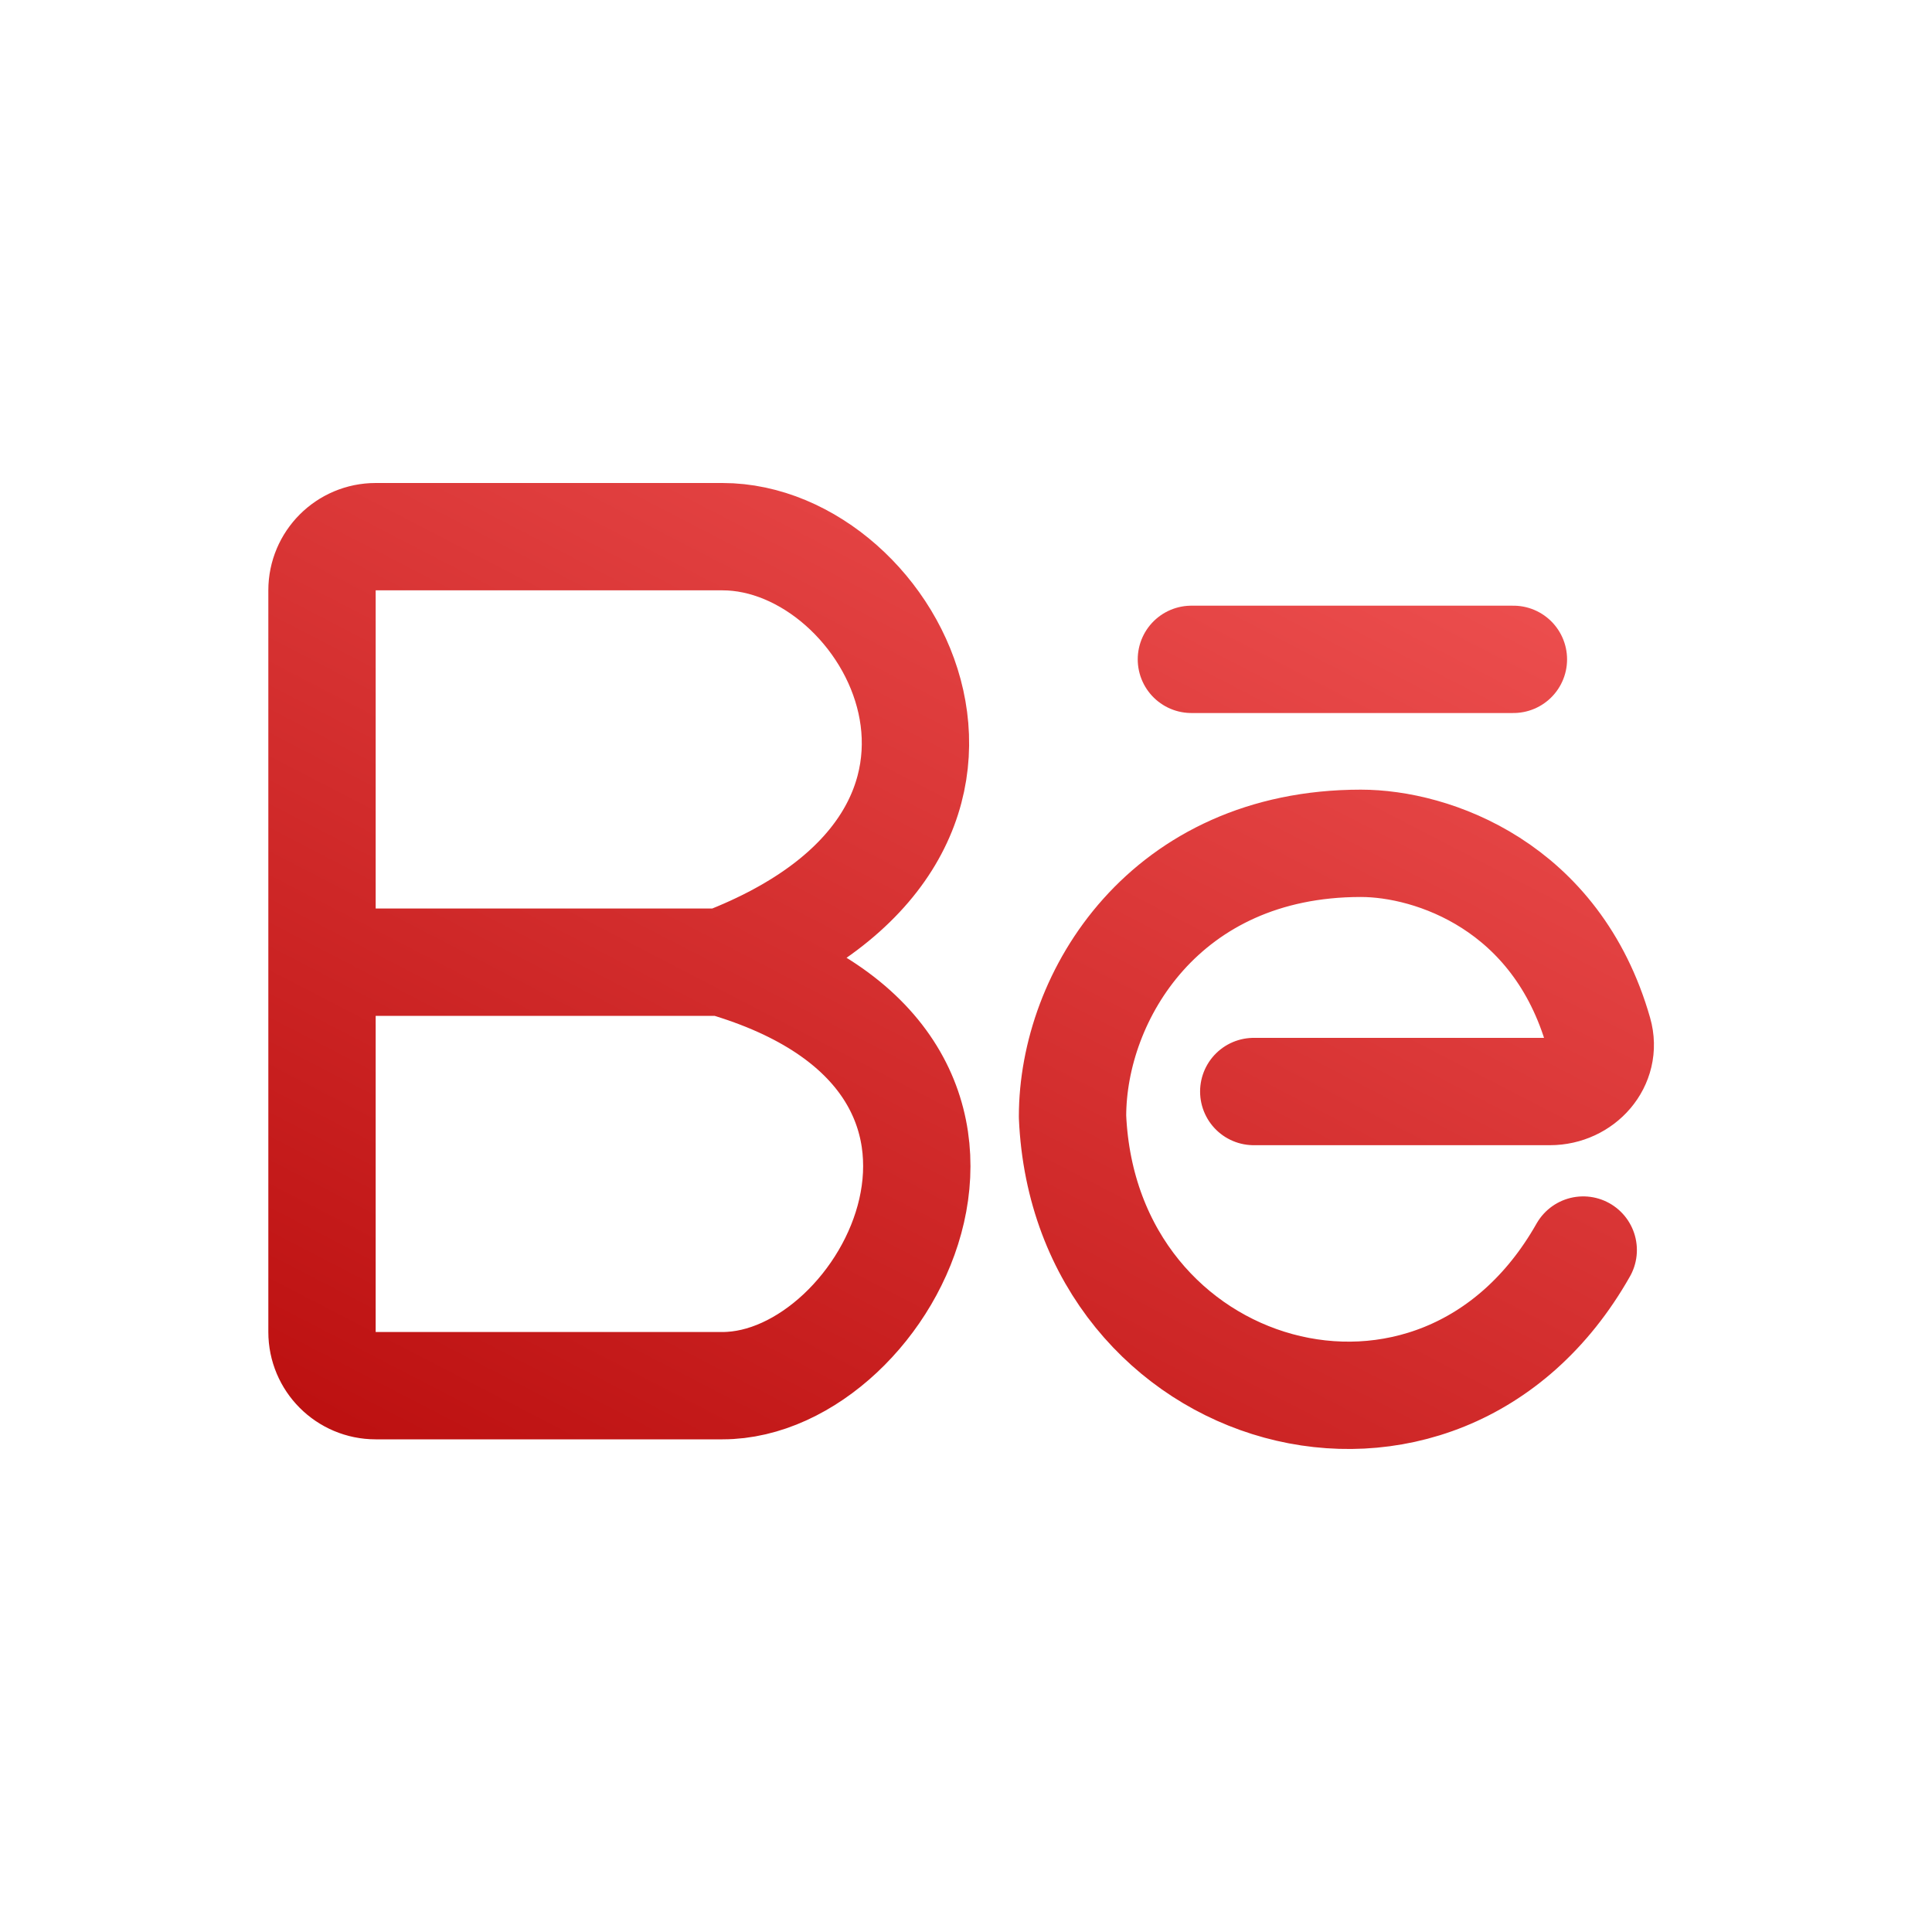 <svg width="36" height="36" viewBox="0 0 36 36" fill="none" xmlns="http://www.w3.org/2000/svg">
<path d="M13.462 17.929C19.755 19.756 16.57 25.82 13.462 25.82H7C6.448 25.82 6 25.372 6 24.82V17.929M13.462 17.929H6M13.462 17.929C19.64 15.558 16.646 10 13.462 10H7C6.448 10 6 10.448 6 11V17.929M23.362 20.339H28.881C29.477 20.339 29.95 19.814 29.786 19.24C29.006 16.504 26.69 15.714 25.357 15.714C21.712 15.714 19.985 18.551 19.985 20.805C20.215 26.13 26.815 28.035 29.501 23.293M22.2 12.286H28.2" stroke="url(#paint0_linear_377_656)" stroke-width="2" stroke-linecap="round" stroke-linejoin="round"/>
<defs>
<linearGradient id="paint0_linear_377_656" x1="28.609" y1="8.841" x2="16.685" y2="31.858" gradientUnits="userSpaceOnUse">
<stop stop-color="#f05353"/>
<stop offset="1" stop-color="#bd1111"/>
</linearGradient>
</defs>
</svg>
